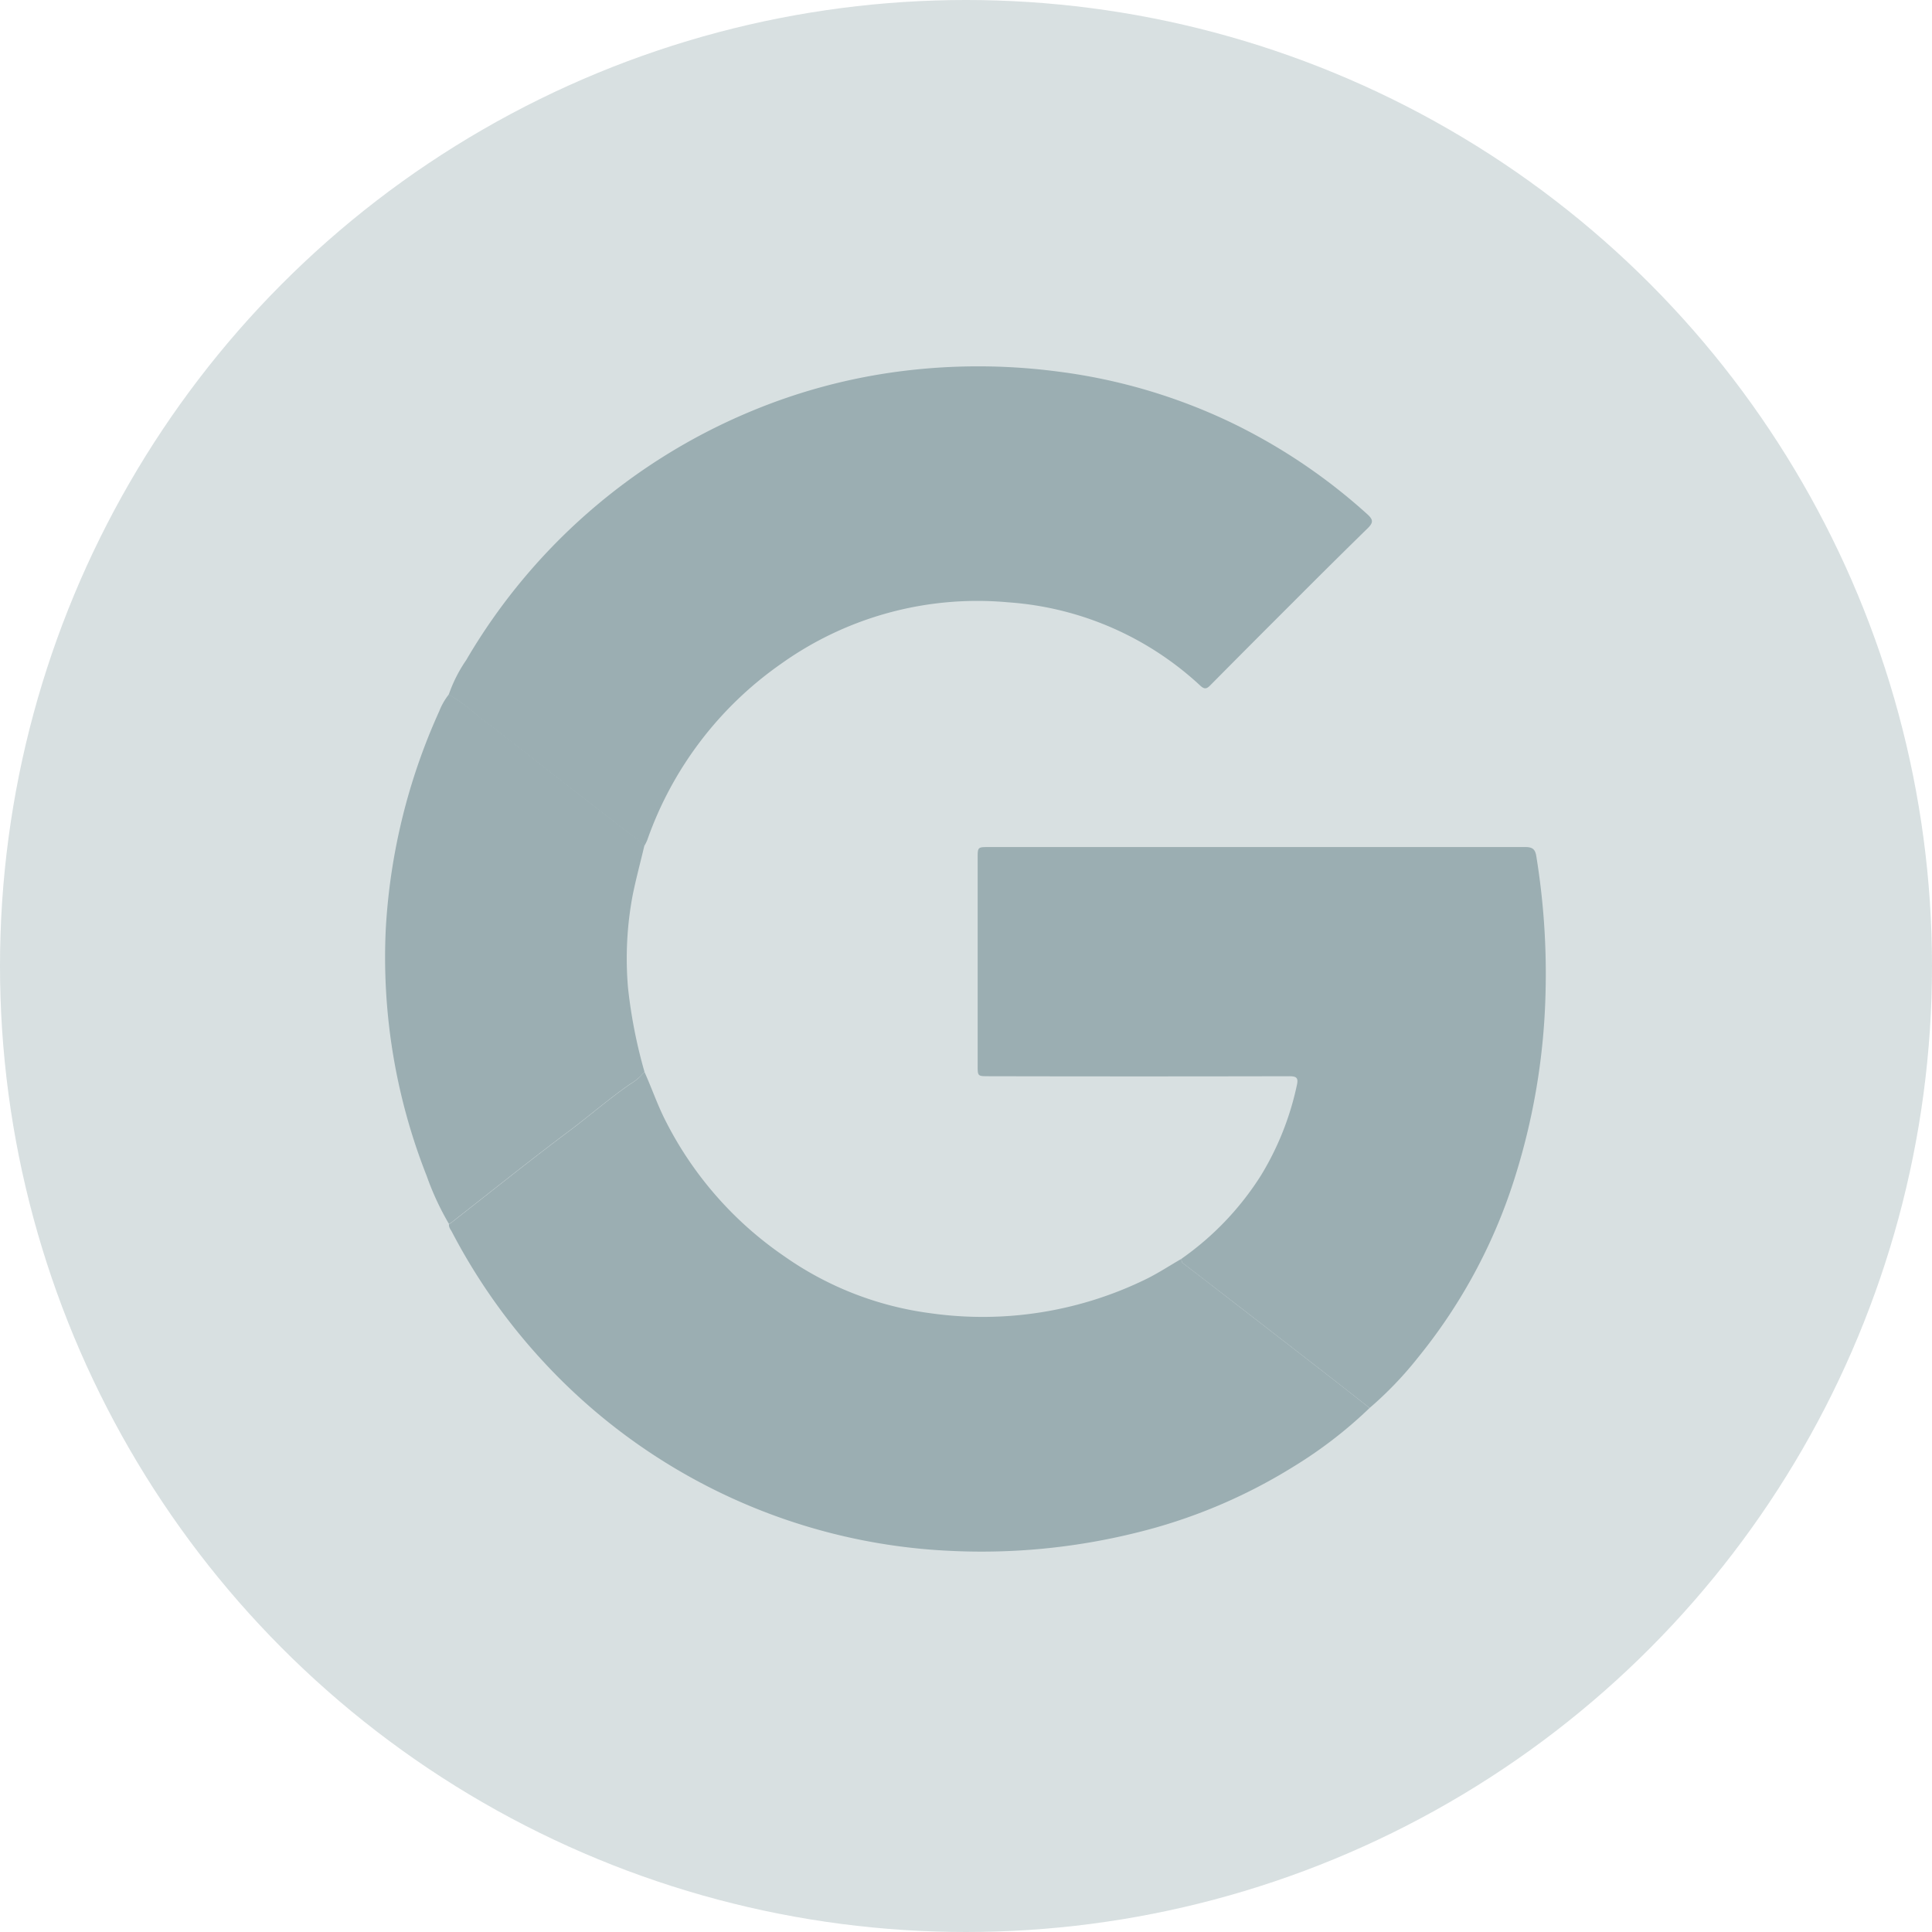 <svg xmlns="http://www.w3.org/2000/svg" width="46.062" height="46.062" viewBox="0 0 46.062 46.062">
  <g id="Group_547" data-name="Group 547" transform="translate(-139 -701.5)">
    <circle id="Ellipse_7" data-name="Ellipse 7" cx="23.031" cy="23.031" r="23.031" transform="translate(139 701.5)" fill="#9baeb2" opacity="0.379"/>
    <g id="Group_429" data-name="Group 429" transform="translate(148.177 710.233)">
      <path id="Path_56" data-name="Path 56" d="M1473.968,375.525a3.384,3.384,0,0,1,.415-.823,14.167,14.167,0,0,1,6.747-5.916,13.832,13.832,0,0,1,3.357-.938,14.578,14.578,0,0,1,4.024-.026,13.489,13.489,0,0,1,4.151,1.232,13.706,13.706,0,0,1,3.21,2.17c.145.131.136.2.011.327q-.9.88-1.784,1.768-.988.985-1.97,1.977c-.082.083-.136.11-.239.015a7.487,7.487,0,0,0-4.587-1.99,8.05,8.05,0,0,0-5.416,1.47,8.594,8.594,0,0,0-3.186,4.2,1.211,1.211,0,0,1-.065.131,3.344,3.344,0,0,0-.407-.317q-.9-.7-1.8-1.4c-.585-.456-1.166-.918-1.76-1.362A3.789,3.789,0,0,0,1473.968,375.525Z" transform="translate(-1472.447 -367.694)" fill="#9baeb2"/>
      <path id="Path_57" data-name="Path 57" d="M1478.651,500.491c.168.372.3.759.482,1.124a8.629,8.629,0,0,0,2.849,3.271,7.811,7.811,0,0,0,3.5,1.362,8.867,8.867,0,0,0,5.136-.818c.288-.142.558-.32.837-.481,0,.042,0,.079.045.113.44.335.876.674,1.313,1.012q1.077.833,2.153,1.668c.326.253.65.509.974.764a10.542,10.542,0,0,1-1.806,1.393,12.885,12.885,0,0,1-3.8,1.591,15.307,15.307,0,0,1-4.37.423,14.078,14.078,0,0,1-9.726-4.516,14.25,14.25,0,0,1-2.177-3.09c-.031-.058-.08-.113-.069-.187a.35.35,0,0,0,.049-.026c.937-.731,1.863-1.476,2.814-2.188.493-.369.956-.776,1.464-1.125A1.207,1.207,0,0,0,1478.651,500.491Z" transform="translate(-1472.464 -483.67)" fill="#9baeb2"/>
      <path id="Path_58" data-name="Path 58" d="M1582.83,471.557c-.325-.255-.649-.51-.975-.764q-1.076-.835-2.153-1.668-.656-.507-1.313-1.012c-.044-.033-.041-.071-.045-.113a6.966,6.966,0,0,0,1.9-1.994,6.887,6.887,0,0,0,.852-2.147c.036-.165,0-.211-.178-.211q-3.584.008-7.167,0c-.268,0-.266,0-.266-.262q0-2.467,0-4.933c0-.268,0-.269.269-.269q6.395,0,12.79,0c.175,0,.236.058.261.224a17.422,17.422,0,0,1,.219,3.26,15.847,15.847,0,0,1-.762,4.49,12.93,12.93,0,0,1-2.274,4.191A8.7,8.7,0,0,1,1582.83,471.557Z" transform="translate(-1559.353 -446.722)" fill="#9baeb2"/>
      <path id="Path_59" data-name="Path 59" d="M1468.151,438.5a1.206,1.206,0,0,1-.335.288c-.508.35-.971.756-1.464,1.125-.951.712-1.877,1.457-2.814,2.188a.343.343,0,0,1-.049.026,6.6,6.6,0,0,1-.53-1.143,14.191,14.191,0,0,1-.976-5.877,14.514,14.514,0,0,1,1.274-5.2,1.557,1.557,0,0,1,.228-.4,3.782,3.782,0,0,1,.7.511c.594.444,1.175.907,1.76,1.362s1.2.936,1.8,1.4a3.352,3.352,0,0,1,.407.317c-.094.4-.2.789-.281,1.188a8.131,8.131,0,0,0-.112,2.215A11.879,11.879,0,0,0,1468.151,438.5Z" transform="translate(-1461.963 -421.681)" fill="#9baeb2"/>
    </g>
  </g>
</svg>
